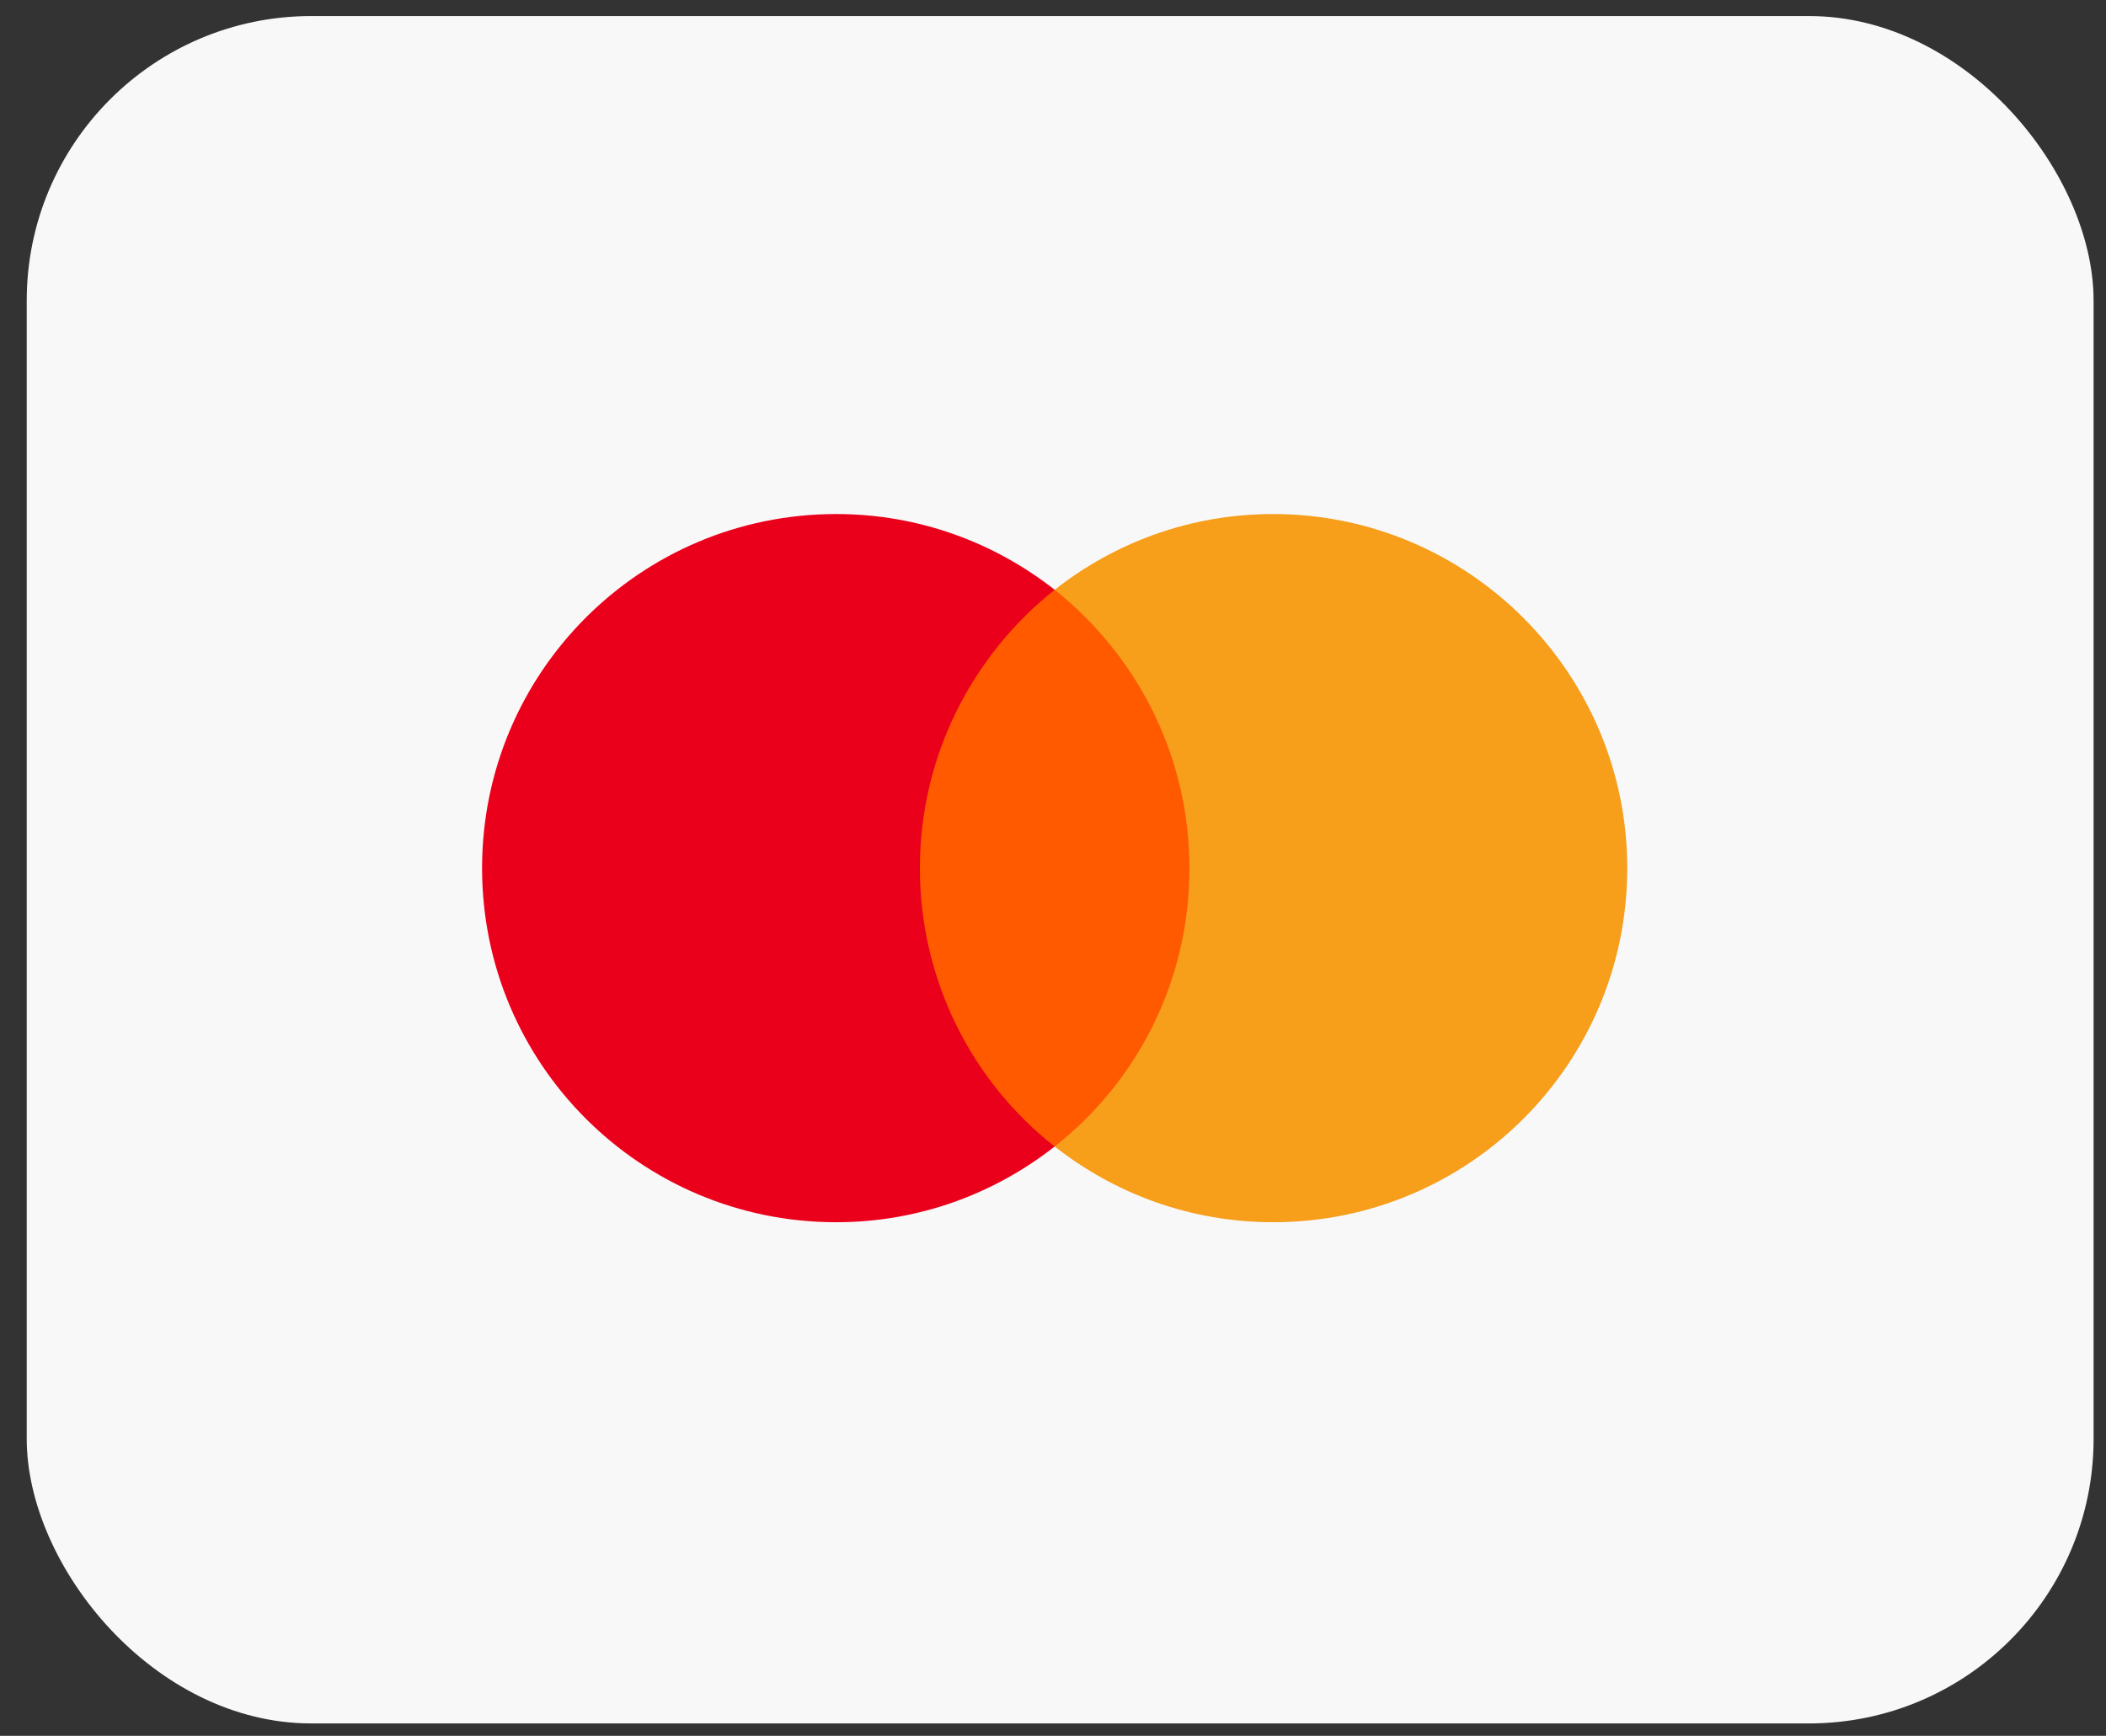<svg width="74" height="61" viewBox="0 0 74 61" fill="none" xmlns="http://www.w3.org/2000/svg">
<rect x="0" y="0" width="74" height="61" fill="#333333" stroke="none"/>
<rect x="0.939" y="0.564" width="72.625" height="60" rx="10" fill="#F8F8F8"/>
<g clip-path="url(#clip0_1_2249)">
<path d="M42.487 20.726H31.598V40.289H42.487V20.726Z" fill="#FF5A00"/>
<path d="M32.323 30.508C32.323 26.533 34.191 23.005 37.059 20.726C34.948 19.067 32.286 18.064 29.383 18.064C22.505 18.064 16.939 23.629 16.939 30.508C16.939 37.386 22.505 42.951 29.383 42.951C32.286 42.951 34.948 41.949 37.059 40.289C34.187 38.042 32.323 34.482 32.323 30.508Z" fill="#EB001B"/>
<path d="M57.178 30.508C57.178 37.386 51.612 42.951 44.734 42.951C41.831 42.951 39.169 41.949 37.059 40.289C39.962 38.006 41.794 34.482 41.794 30.508C41.794 26.533 39.926 23.005 37.059 20.726C39.165 19.067 41.827 18.064 44.73 18.064C51.612 18.064 57.178 23.666 57.178 30.508Z" fill="#F79E1B"/>
</g>
<defs>
<clipPath id="clip0_1_2249">
<rect width="40.625" height="25" fill="white" transform="translate(16.939 18.064)"/>
</clipPath>
</defs>
</svg>
